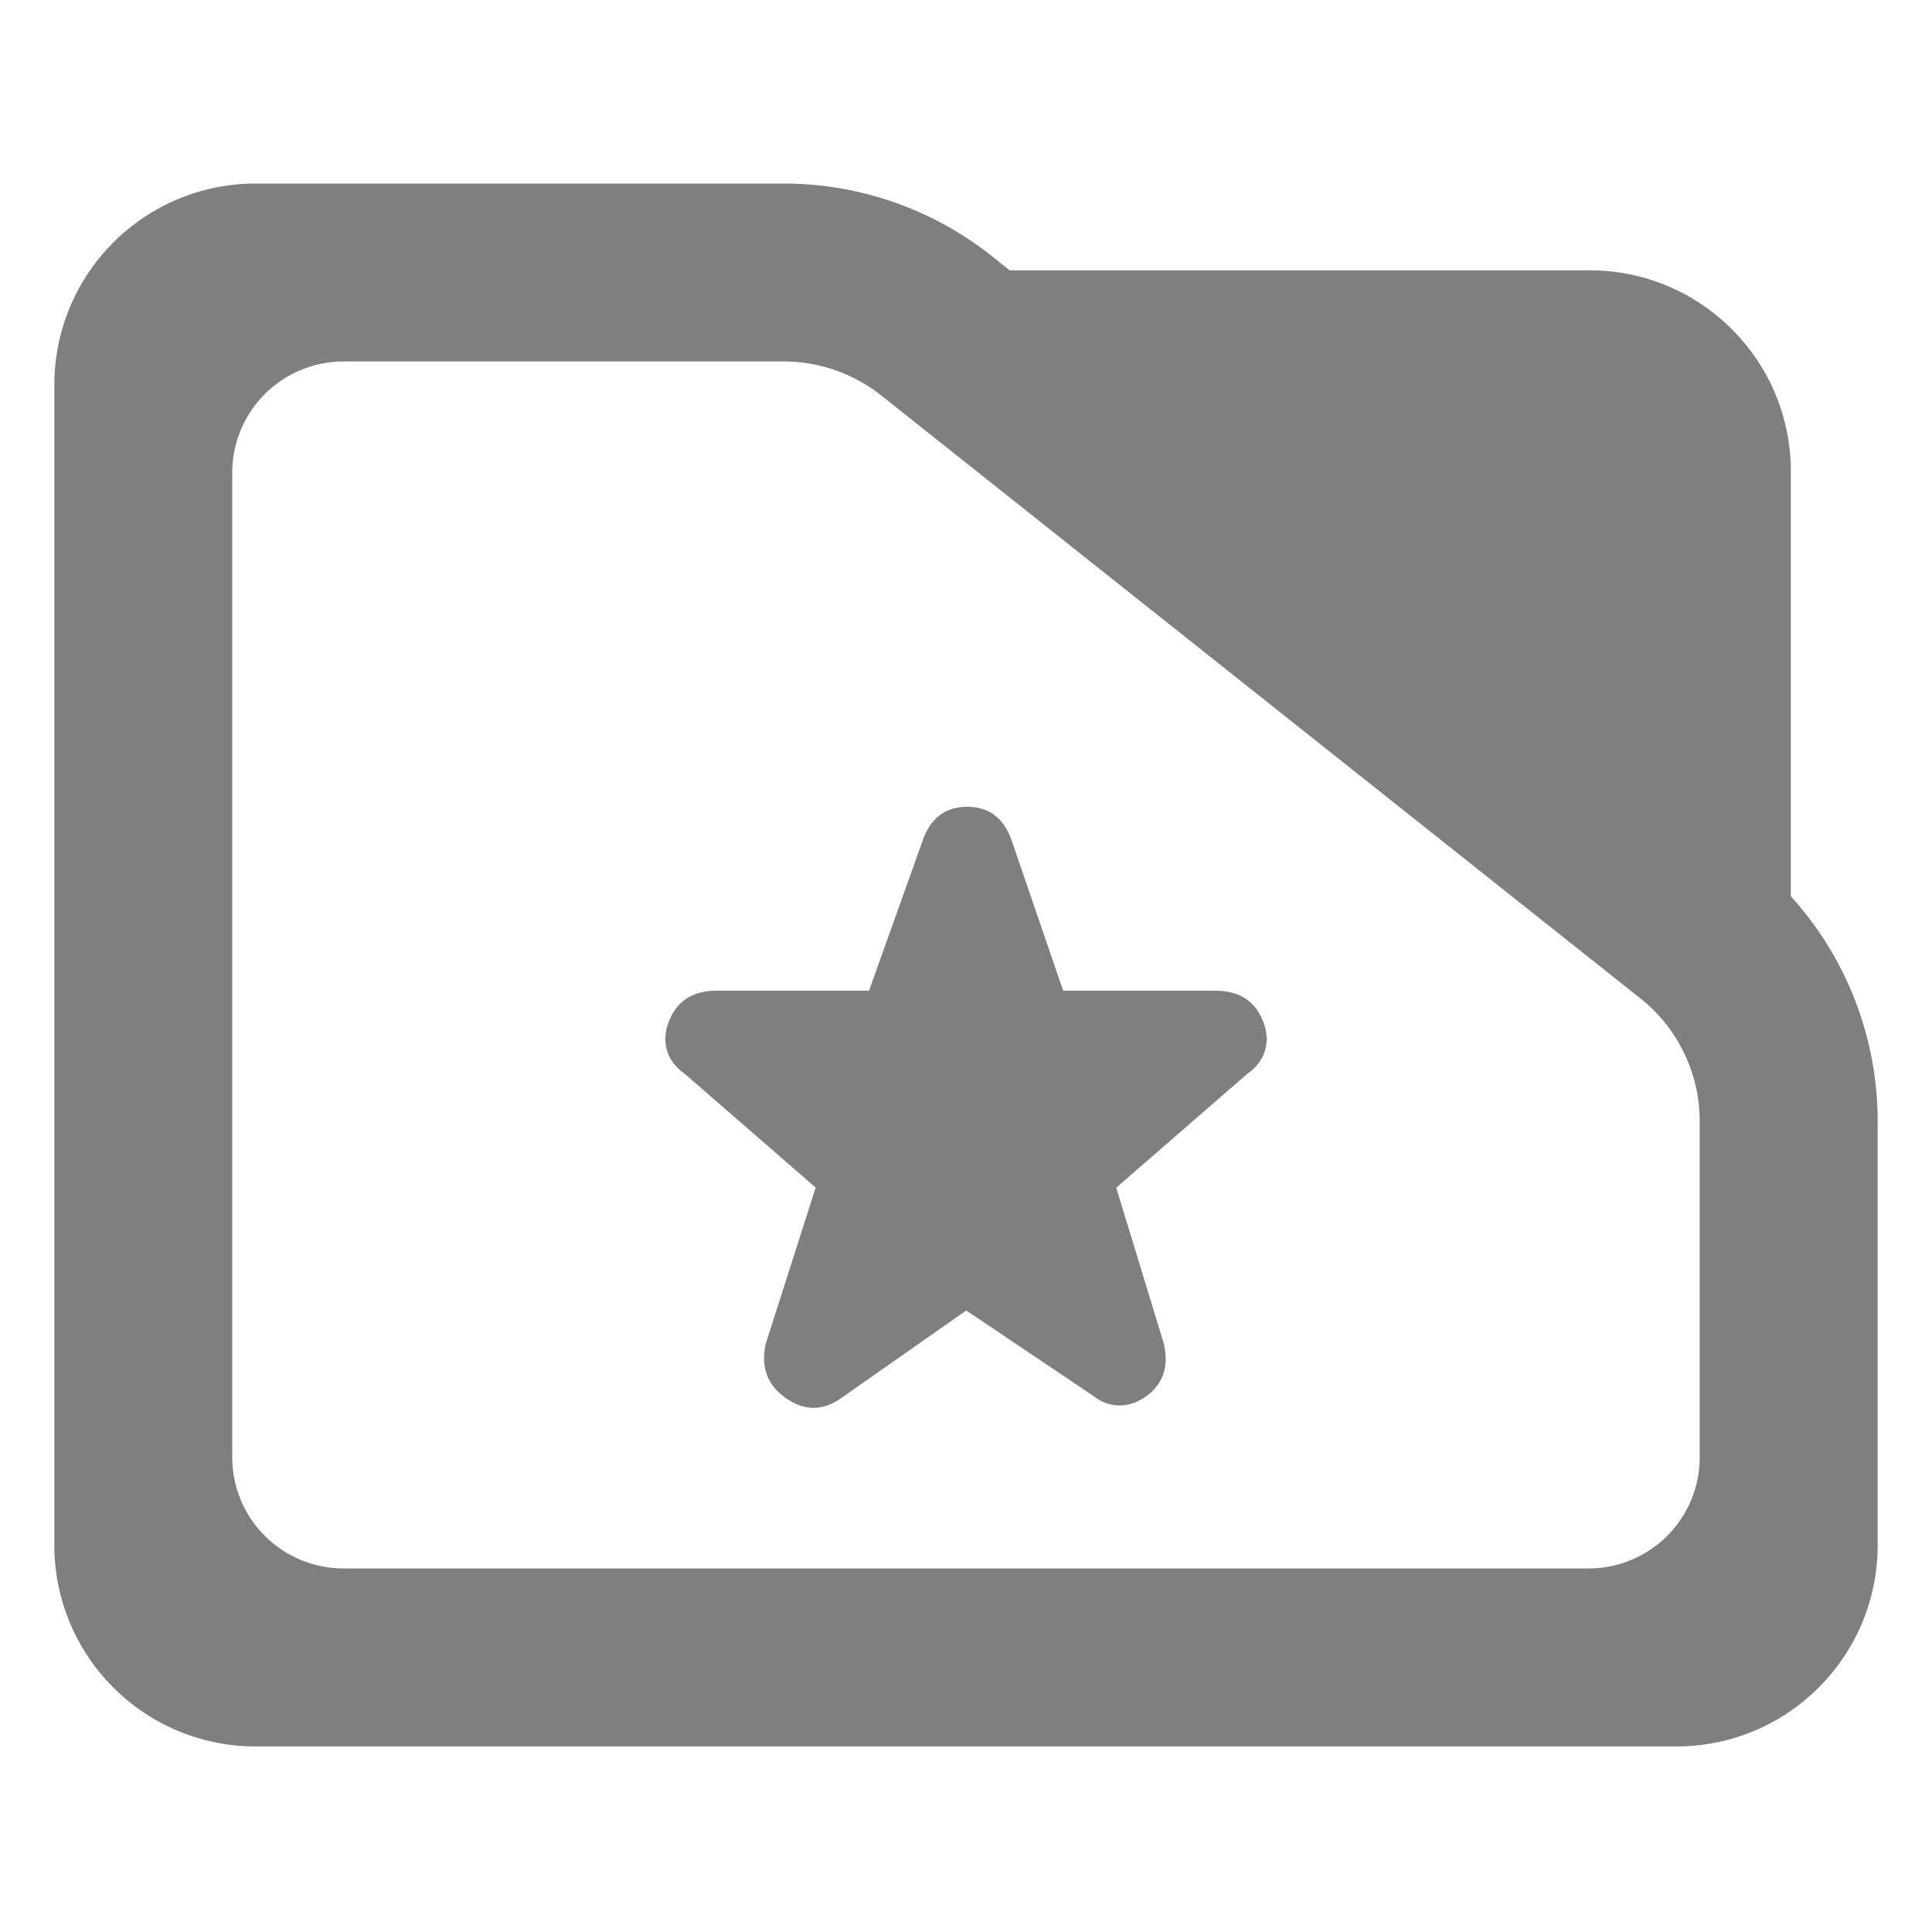 <?xml version="1.0" encoding="utf-8"?>
<svg clip-rule="evenodd" fill-rule="evenodd" stroke-linejoin="round" stroke-miterlimit="2" viewBox="0 0 48 48" xmlns="http://www.w3.org/2000/svg">
  <path fill="rgb(127, 127, 127)" d="M 24.006 32.558 L 20.911 34.727 C 20.449 35.06 19.983 35.062 19.515 34.729 C 19.068 34.411 18.896 33.97 19.023 33.397 L 19.035 33.353 L 20.265 29.505 L 17.013 26.679 C 16.783 26.521 16.645 26.329 16.578 26.121 C 16.507 25.902 16.51 25.654 16.616 25.38 C 16.811 24.882 17.196 24.614 17.798 24.614 L 21.591 24.614 L 22.916 20.903 C 23.115 20.312 23.501 20.044 24.029 20.044 C 24.559 20.044 24.946 20.314 25.143 20.906 L 26.414 24.614 L 30.202 24.614 C 30.803 24.614 31.189 24.882 31.383 25.38 C 31.49 25.654 31.493 25.902 31.422 26.121 C 31.355 26.328 31.217 26.52 30.99 26.677 L 27.732 29.508 L 28.908 33.359 L 28.919 33.399 C 29.049 33.991 28.872 34.421 28.45 34.709 C 28.221 34.865 27.993 34.927 27.773 34.917 C 27.56 34.907 27.346 34.83 27.141 34.666 Z M 44.493 22.269 C 45.873 23.788 46.65 25.778 46.65 27.857 L 46.65 38.39 C 46.65 41.152 44.412 43.39 41.65 43.39 L 6.35 43.39 C 5.023 43.39 3.751 42.863 2.815 41.926 C 1.877 40.988 1.35 39.716 1.35 38.39 L 1.35 9.56 C 1.35 8.233 1.877 6.962 2.815 6.024 C 3.751 5.087 5.023 4.56 6.35 4.56 L 19.47 4.56 C 21.415 4.56 23.3 5.241 24.795 6.486 L 25.085 6.716 L 39.494 6.716 C 42.255 6.716 44.493 8.955 44.493 11.716 Z M 40.824 24.86 L 21.96 9.878 C 21.259 9.298 20.38 8.98 19.47 8.98 L 8.533 8.98 C 7.8 8.98 7.098 9.272 6.579 9.79 C 6.061 10.307 5.77 11.01 5.77 11.742 L 5.77 36.206 C 5.77 36.939 6.061 37.642 6.579 38.158 C 7.098 38.676 7.8 38.968 8.533 38.968 L 39.467 38.968 C 40.2 38.968 40.902 38.676 41.42 38.16 C 41.939 37.642 42.229 36.939 42.229 36.206 L 42.229 27.857 C 42.229 26.707 41.722 25.616 40.842 24.875 Z"/>
</svg>